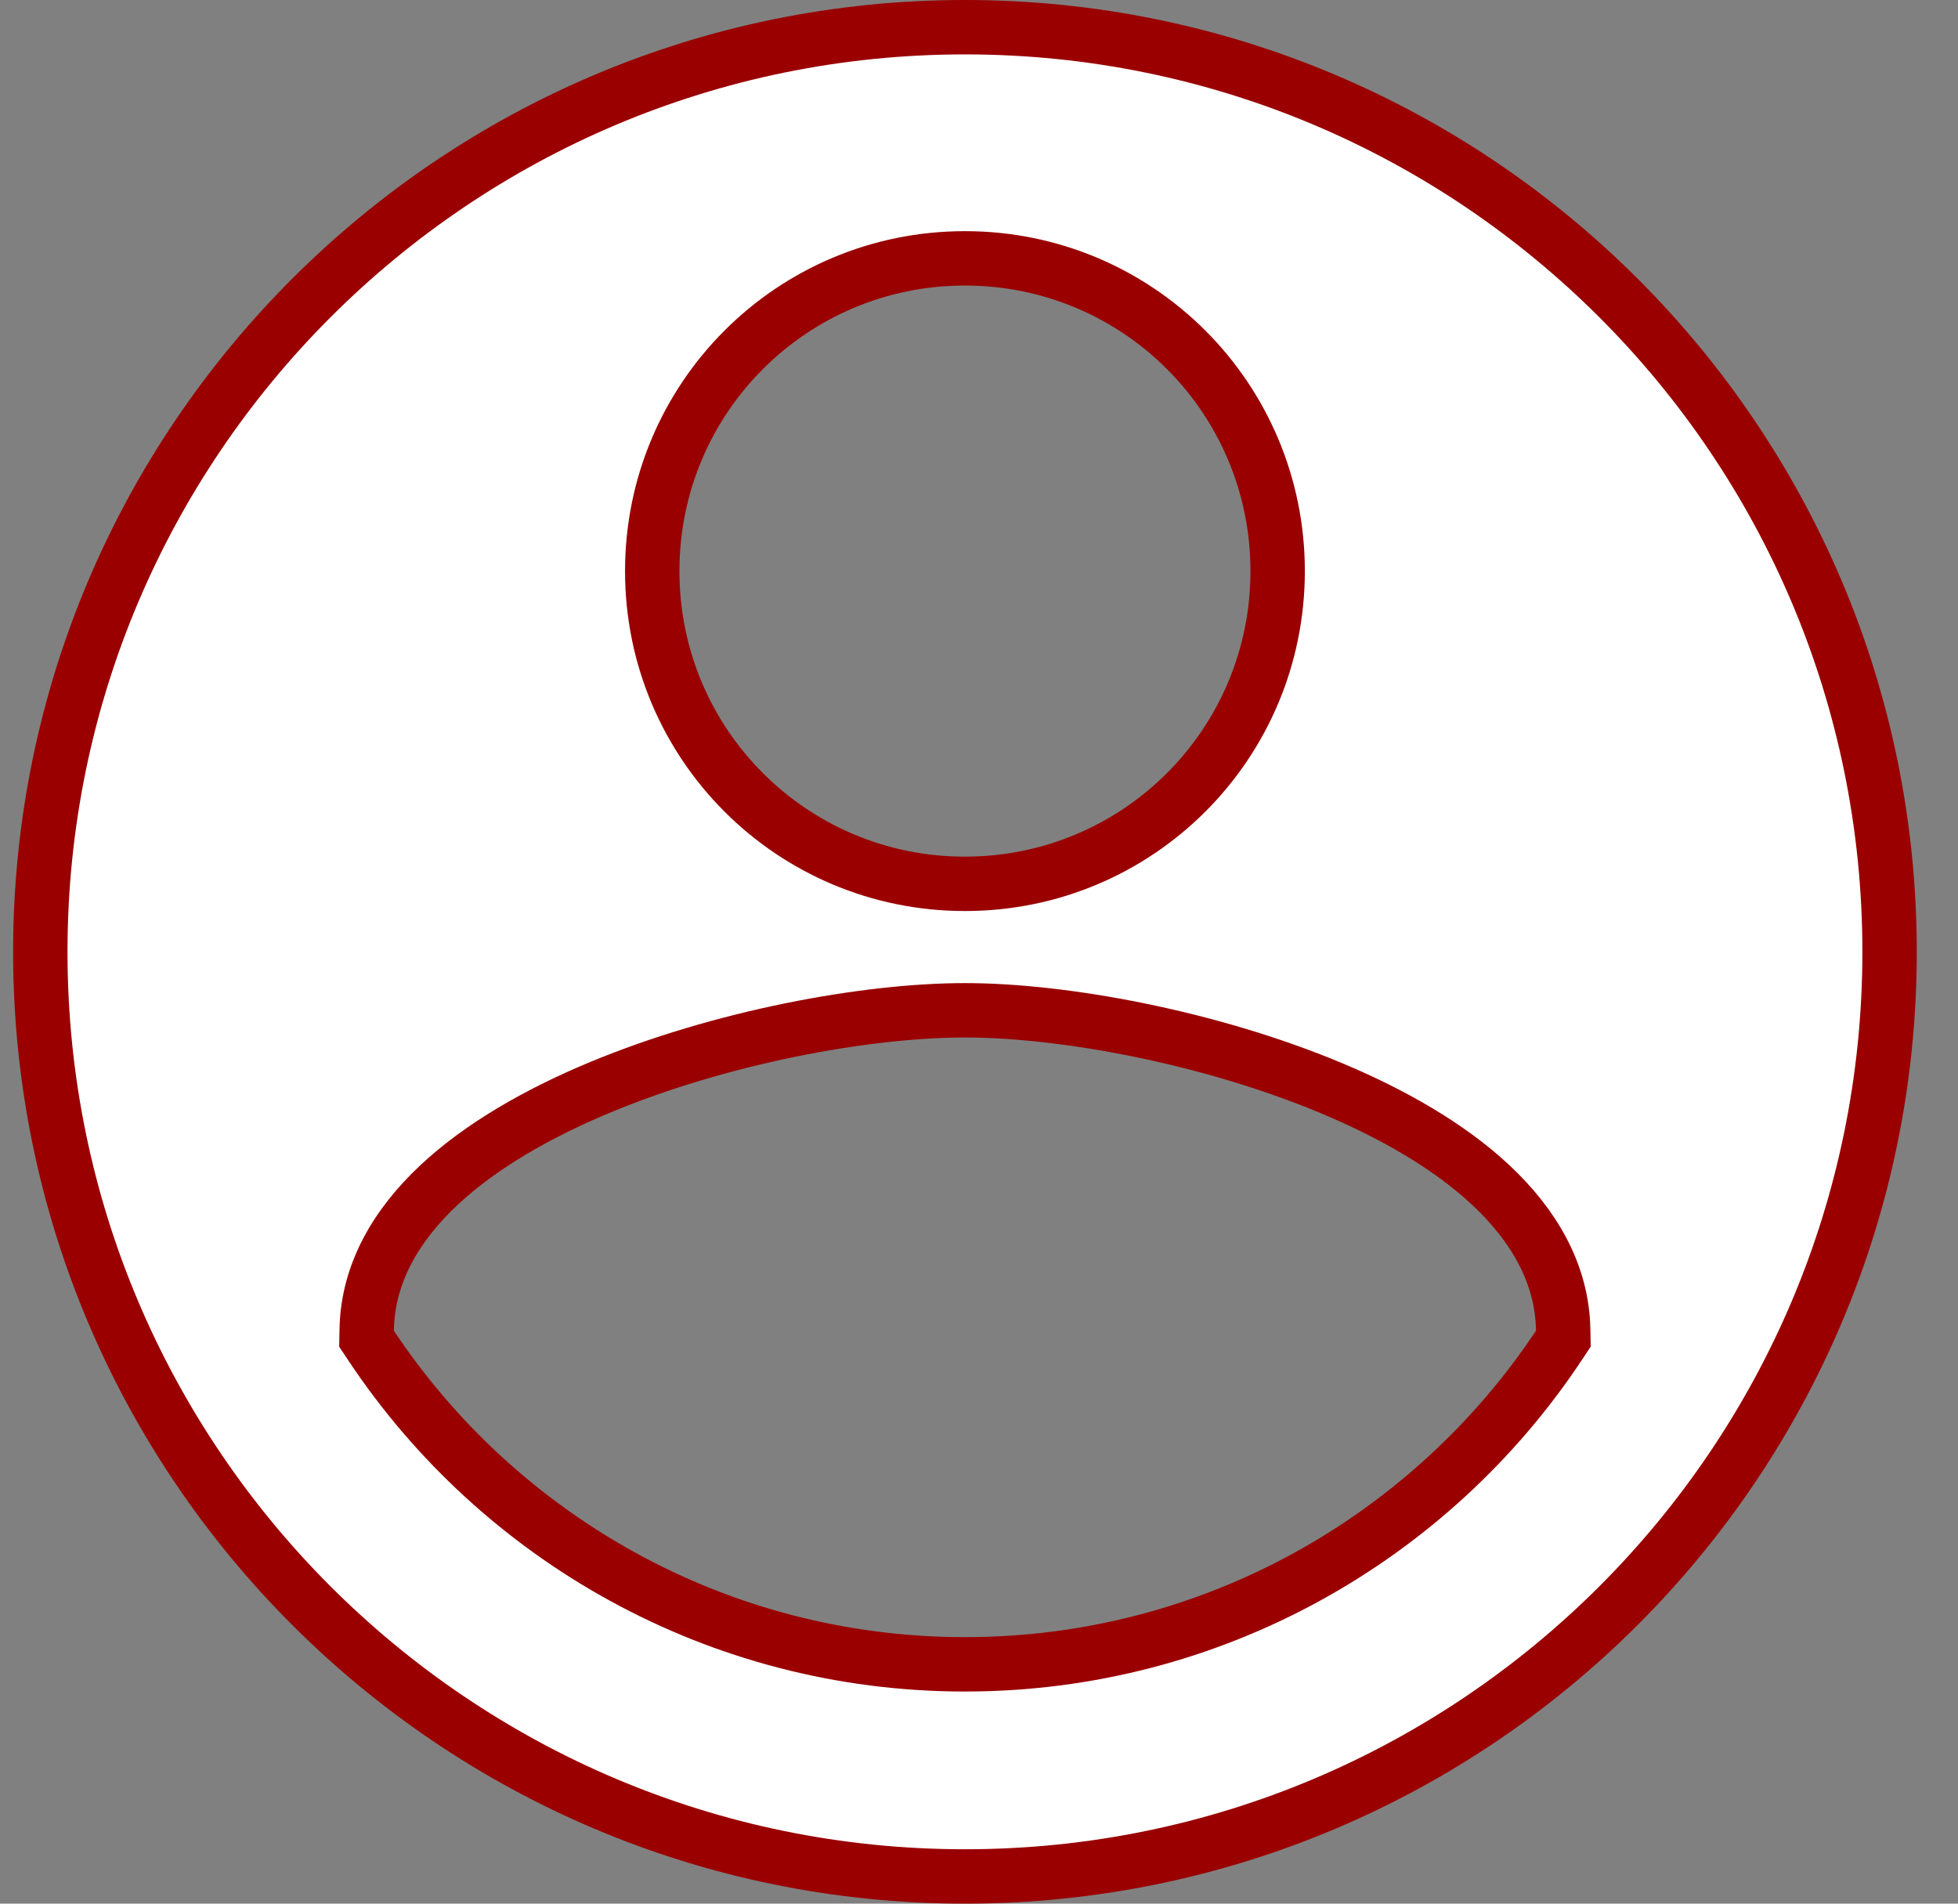 <svg width="36" height="35" viewBox="0 0 36 35" fill="none" xmlns="http://www.w3.org/2000/svg">
<rect x="0" y="0" width="36" height="35" fill="#808080" stroke="none"/>
<path d="M6.742 24.457L6.739 24.613L6.825 24.742C9.171 28.27 13.192 30.6 17.741 30.6C22.291 30.6 26.312 28.27 28.658 24.742L28.744 24.613L28.741 24.457C28.726 23.407 28.186 22.514 27.41 21.788C26.636 21.064 25.593 20.472 24.471 20.003C22.228 19.066 19.551 18.575 17.741 18.575C15.923 18.575 13.246 19.066 11.006 20.003C9.885 20.472 8.843 21.065 8.07 21.789C7.295 22.515 6.757 23.407 6.742 24.457ZM0.741 17.5C0.741 8.116 8.358 0.5 17.741 0.5C27.125 0.5 34.742 8.116 34.742 17.5C34.742 26.884 27.125 34.5 17.741 34.5C8.358 34.5 0.741 26.884 0.741 17.5ZM23.491 10.5C23.491 7.319 20.923 4.75 17.741 4.75C14.56 4.75 11.992 7.319 11.992 10.5C11.992 13.681 14.56 16.25 17.741 16.25C20.923 16.25 23.491 13.681 23.491 10.5Z" fill="white" stroke="#9A0000"/>
</svg>
